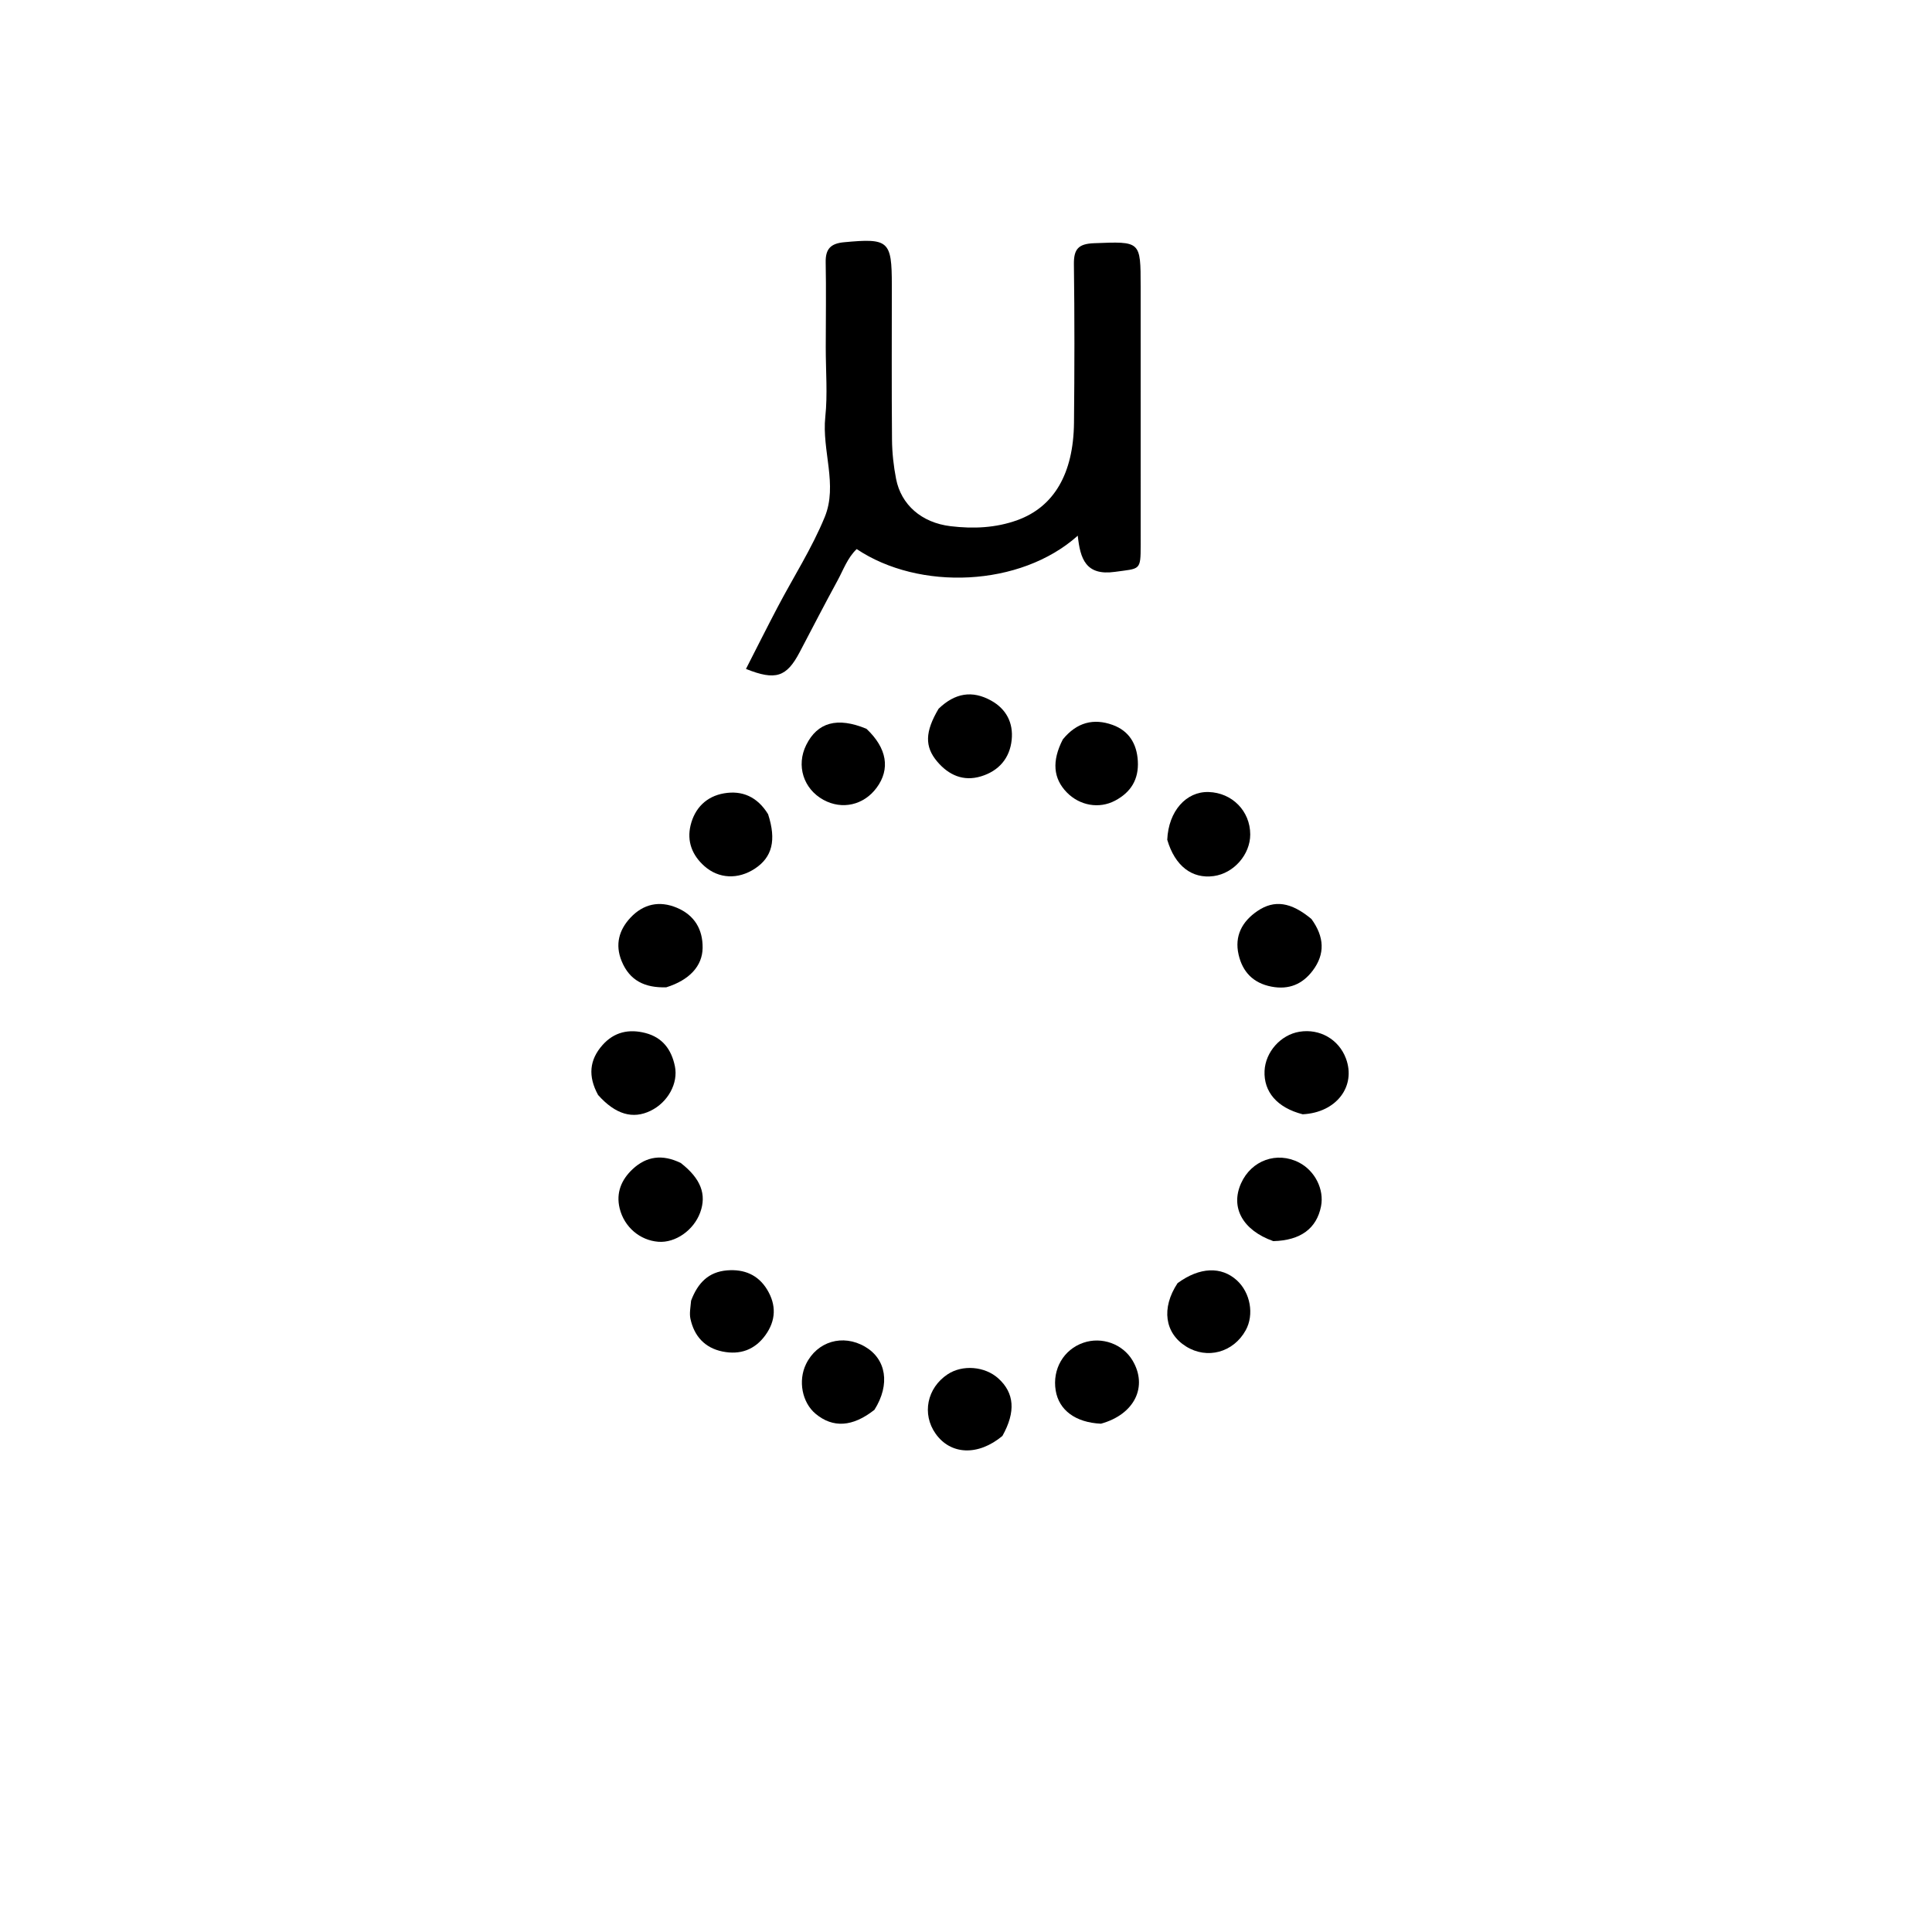 <svg version="1.1" id="Layer_1" xmlns="http://www.w3.org/2000/svg" xmlns:xlink="http://www.w3.org/1999/xlink" x="0px" y="0px"
	 width="100%" viewBox="0 0 512 512" enable-background="new 0 0 512 512" xml:space="preserve">
<path fill="#000000" opacity="1" stroke="none" 
	d="
M218.834,92 
	C218.843,84.172 218.959,76.841 218.815,69.516 
	C218.746,65.968 220.133,64.527 223.689,64.195 
	C235.501,63.095 236.343,63.752 236.344,75.564 
	C236.345,89.222 236.272,102.88 236.391,116.536 
	C236.422,120.008 236.809,123.524 237.476,126.933 
	C238.81,133.749 244.206,138.528 251.925,139.449 
	C257.887,140.161 263.863,139.936 269.66,137.824 
	C279.246,134.331 284.484,125.613 284.62,112.007 
	C284.76,98.018 284.783,84.025 284.595,70.037 
	C284.54,65.979 285.811,64.61 289.952,64.452 
	C302.287,63.981 302.281,63.797 302.284,75.919 
	C302.288,98.737 302.299,121.555 302.291,144.373 
	C302.289,151.323 302.164,150.606 295.481,151.546 
	C287.702,152.641 286.27,148.045 285.618,141.964 
	C270.426,155.565 243.613,156.615 227.035,145.51 
	C224.603,147.805 223.509,151.003 221.952,153.858 
	C218.524,160.142 215.247,166.508 211.915,172.844 
	C208.454,179.425 205.552,180.422 197.688,177.274 
	C200.494,171.787 203.232,166.313 206.079,160.896 
	C210.261,152.937 215.175,145.287 218.568,137.009 
	C222.061,128.486 217.769,119.384 218.713,110.475 
	C219.342,104.546 218.834,98.496 218.834,92 
z"/>
<path fill="#000000" opacity="1" stroke="none" 
	d="
M337.435,328.914 
	C329.271,326.008 326.034,319.961 328.894,313.587 
	C331.629,307.489 338.39,305.066 344.254,308.082 
	C348.48,310.256 350.972,315.218 350.085,319.692 
	C348.928,325.528 344.722,328.725 337.435,328.914 
z"/>
<path fill="#000000" opacity="1" stroke="none" 
	d="
M265.644,380.546 
	C259.169,385.927 251.907,385.549 247.948,379.944 
	C244.269,374.734 245.654,367.848 251.113,364.215 
	C255.062,361.588 261.008,362.067 264.576,365.302 
	C268.811,369.14 269.248,374.113 265.644,380.546 
z"/>
<path fill="#000000" opacity="1" stroke="none" 
	d="
M180.433,308.221 
	C185.75,312.361 187.305,316.559 185.555,321.336 
	C183.832,326.039 178.987,329.426 174.473,329.082 
	C169.569,328.708 165.41,325.156 164.212,320.215 
	C163.208,316.075 164.695,312.609 167.64,309.847 
	C171.286,306.429 175.526,305.796 180.433,308.221 
z"/>
<path fill="#000000" opacity="1" stroke="none" 
	d="
M345.224,295.296 
	C338.438,293.557 334.871,289.331 335.119,283.803 
	C335.344,278.795 339.382,274.249 344.338,273.426 
	C349.727,272.53 354.795,275.434 356.684,280.501 
	C359.423,287.846 354.204,294.849 345.224,295.296 
z"/>
<path fill="#000000" opacity="1" stroke="none" 
	d="
M158.5,290.185 
	C155.788,285.229 156.171,280.891 159.683,276.937 
	C162.771,273.462 166.691,272.635 171.046,273.762 
	C175.571,274.933 177.944,278.137 178.855,282.566 
	C179.782,287.074 177.008,292.134 172.404,294.372 
	C167.71,296.654 163.133,295.365 158.5,290.185 
z"/>
<path fill="#000000" opacity="1" stroke="none" 
	d="
M347.546,243.547 
	C350.982,248.285 351.203,252.82 347.885,257.222 
	C345.178,260.814 341.583,262.358 336.956,261.469 
	C332.095,260.535 329.289,257.556 328.24,252.986 
	C327.106,248.049 329.166,244.188 333.237,241.428 
	C337.714,238.393 342.126,239.028 347.546,243.547 
z"/>
<path fill="#000000" opacity="1" stroke="none" 
	d="
M176.577,261.646 
	C170.876,261.831 166.843,259.849 164.737,254.695 
	C162.951,250.325 164.037,246.44 167.087,243.187 
	C170.485,239.562 174.735,238.609 179.392,240.57 
	C184.048,242.531 186.259,246.29 186.202,251.202 
	C186.146,256.049 182.65,259.75 176.577,261.646 
z"/>
<path fill="#000000" opacity="1" stroke="none" 
	d="
M309.333,222.546 
	C309.657,214.948 314.356,209.723 320.285,209.894 
	C326.531,210.074 331.316,214.944 331.325,221.13 
	C331.332,226.459 326.969,231.438 321.654,232.167 
	C315.922,232.954 311.378,229.524 309.333,222.546 
z"/>
<path fill="#000000" opacity="1" stroke="none" 
	d="
M203.551,215.77 
	C205.799,222.693 204.625,227.183 200.061,230.191 
	C195.628,233.112 190.486,232.921 186.667,229.527 
	C183.438,226.659 181.989,222.971 183.007,218.736 
	C184.114,214.132 187.226,211.046 191.863,210.244 
	C196.647,209.416 200.693,211.118 203.551,215.77 
z"/>
<path fill="#000000" opacity="1" stroke="none" 
	d="
M291.76,377.296 
	C284.957,376.979 280.613,373.665 279.767,368.486 
	C278.845,362.842 281.87,357.632 287.112,355.838 
	C291.997,354.166 297.518,356.155 300.13,360.529 
	C304.242,367.414 300.727,374.818 291.76,377.296 
z"/>
<path fill="#000000" opacity="1" stroke="none" 
	d="
M281.659,195.949 
	C285.372,191.392 289.851,190.306 294.847,192.109 
	C299.159,193.665 301.272,197.069 301.537,201.679 
	C301.817,206.543 299.697,209.969 295.493,212.187 
	C291.265,214.419 286.123,213.499 282.703,209.983 
	C279.12,206.299 278.698,201.706 281.659,195.949 
z"/>
<path fill="#000000" opacity="1" stroke="none" 
	d="
M248.735,187.826 
	C253.086,183.633 257.654,182.892 262.65,185.659 
	C266.714,187.91 268.558,191.603 268.109,196.044 
	C267.616,200.913 264.726,204.305 259.963,205.744 
	C255.271,207.162 251.414,205.392 248.41,201.872 
	C244.988,197.863 245.134,193.916 248.735,187.826 
z"/>
<path fill="#000000" opacity="1" stroke="none" 
	d="
M312.067,340.05 
	C317.938,335.748 323.669,335.574 327.765,339.289 
	C331.373,342.561 332.413,348.389 330.129,352.528 
	C326.87,358.434 319.886,360.324 314.295,356.812 
	C308.683,353.287 307.688,346.686 312.067,340.05 
z"/>
<path fill="#000000" opacity="1" stroke="none" 
	d="
M231.737,373.611 
	C225.935,378.199 220.717,378.462 216.165,374.686 
	C212.564,371.699 211.447,365.928 213.61,361.489 
	C216.54,355.479 223.353,353.465 229.222,356.874 
	C234.862,360.151 235.992,366.858 231.737,373.611 
z"/>
<path fill="#000000" opacity="1" stroke="none" 
	d="
M229.624,193.143 
	C235.108,198.3 235.955,203.835 232.319,208.758 
	C228.907,213.378 223.166,214.682 218.213,211.964 
	C212.902,209.049 210.961,202.869 213.651,197.436 
	C216.621,191.436 221.88,189.926 229.624,193.143 
z"/>
<path fill="#000000" opacity="1" stroke="none" 
	d="
M183.147,344.686 
	C184.941,339.933 187.813,337.055 192.697,336.661 
	C197.213,336.297 200.911,337.839 203.288,341.74 
	C205.752,345.785 205.679,349.905 202.839,353.834 
	C200.002,357.758 196.083,359.102 191.48,358.168 
	C186.792,357.217 183.972,354.11 182.973,349.495 
	C182.669,348.088 182.98,346.547 183.147,344.686 
z"/>
</svg>